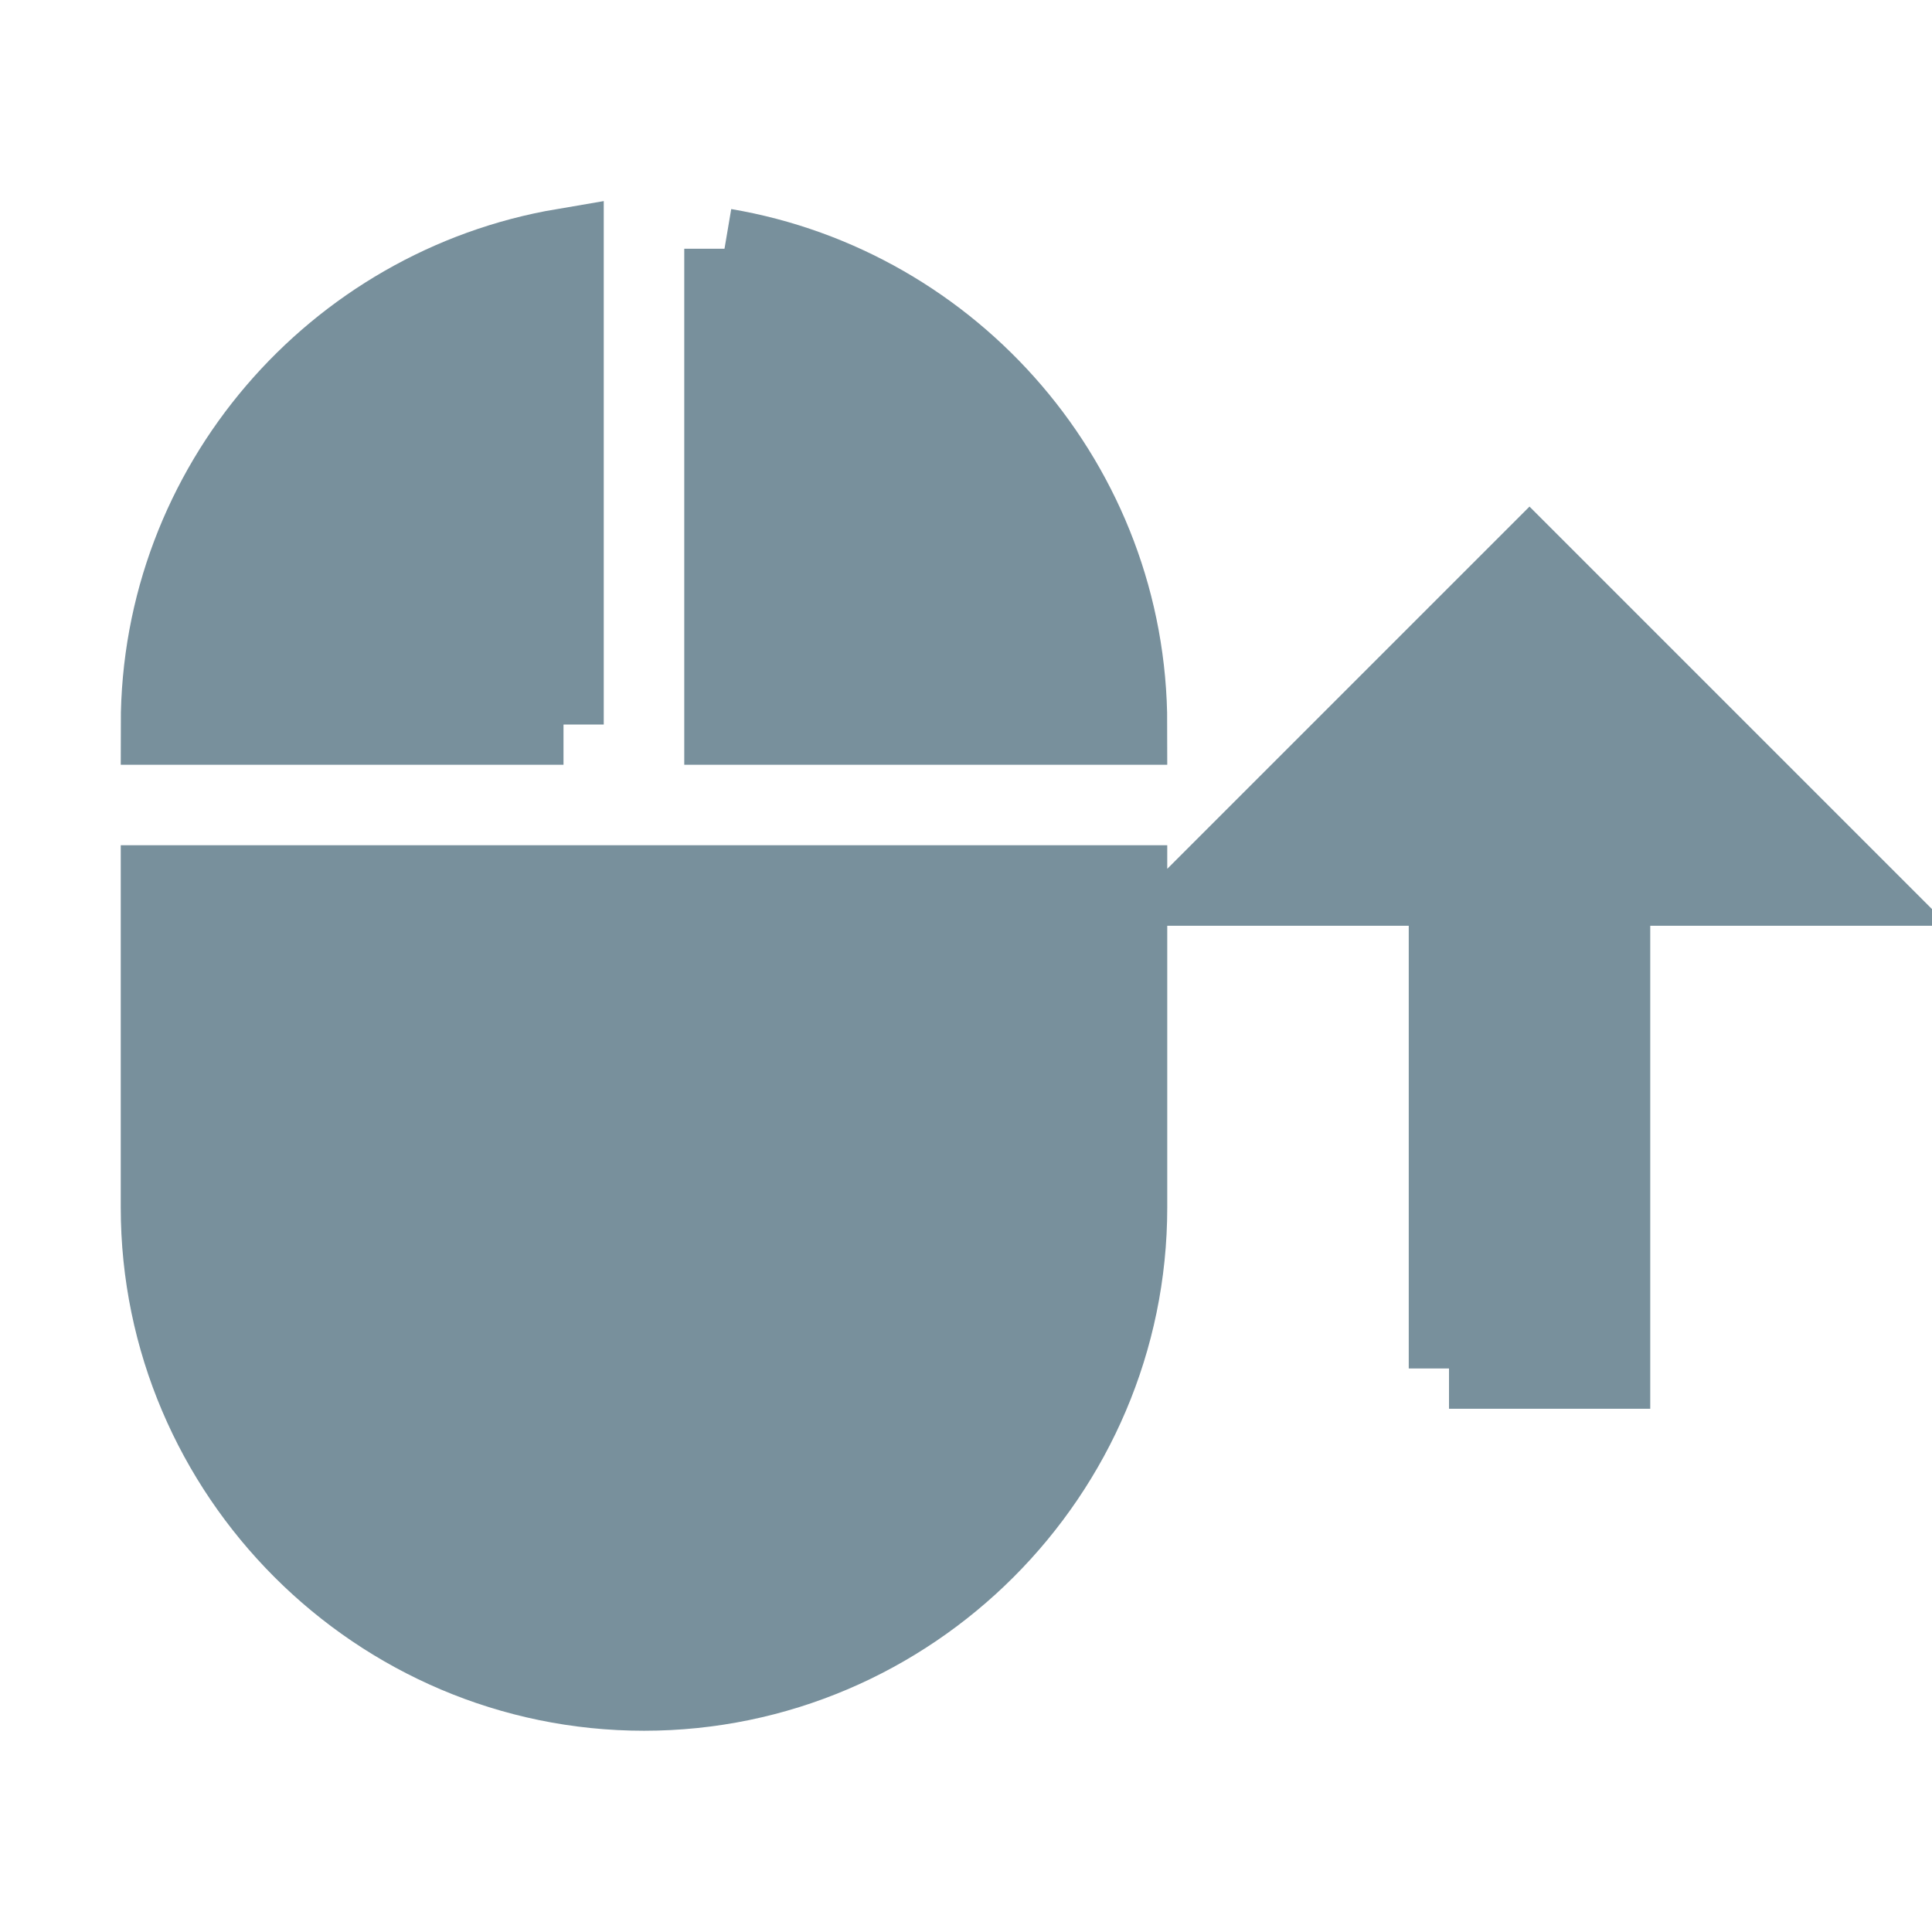 <svg xmlns="http://www.w3.org/2000/svg" id="mdi-mouse-move-up" viewBox="0 0 24 24"><path stroke="rgb(120, 144, 156)" fill="rgb(120, 144, 156)" d="M7 9H2C2 6.04 4.17 3.57 7 3.09V9M18 17H20V11H23L19 7L15 11H18V17M9 3.09V9H14C14 6.04 11.83 3.57 9 3.09M2 15C2 18.3 4.7 21 8 21S14 18.3 14 15V11H2V15Z" /></svg>